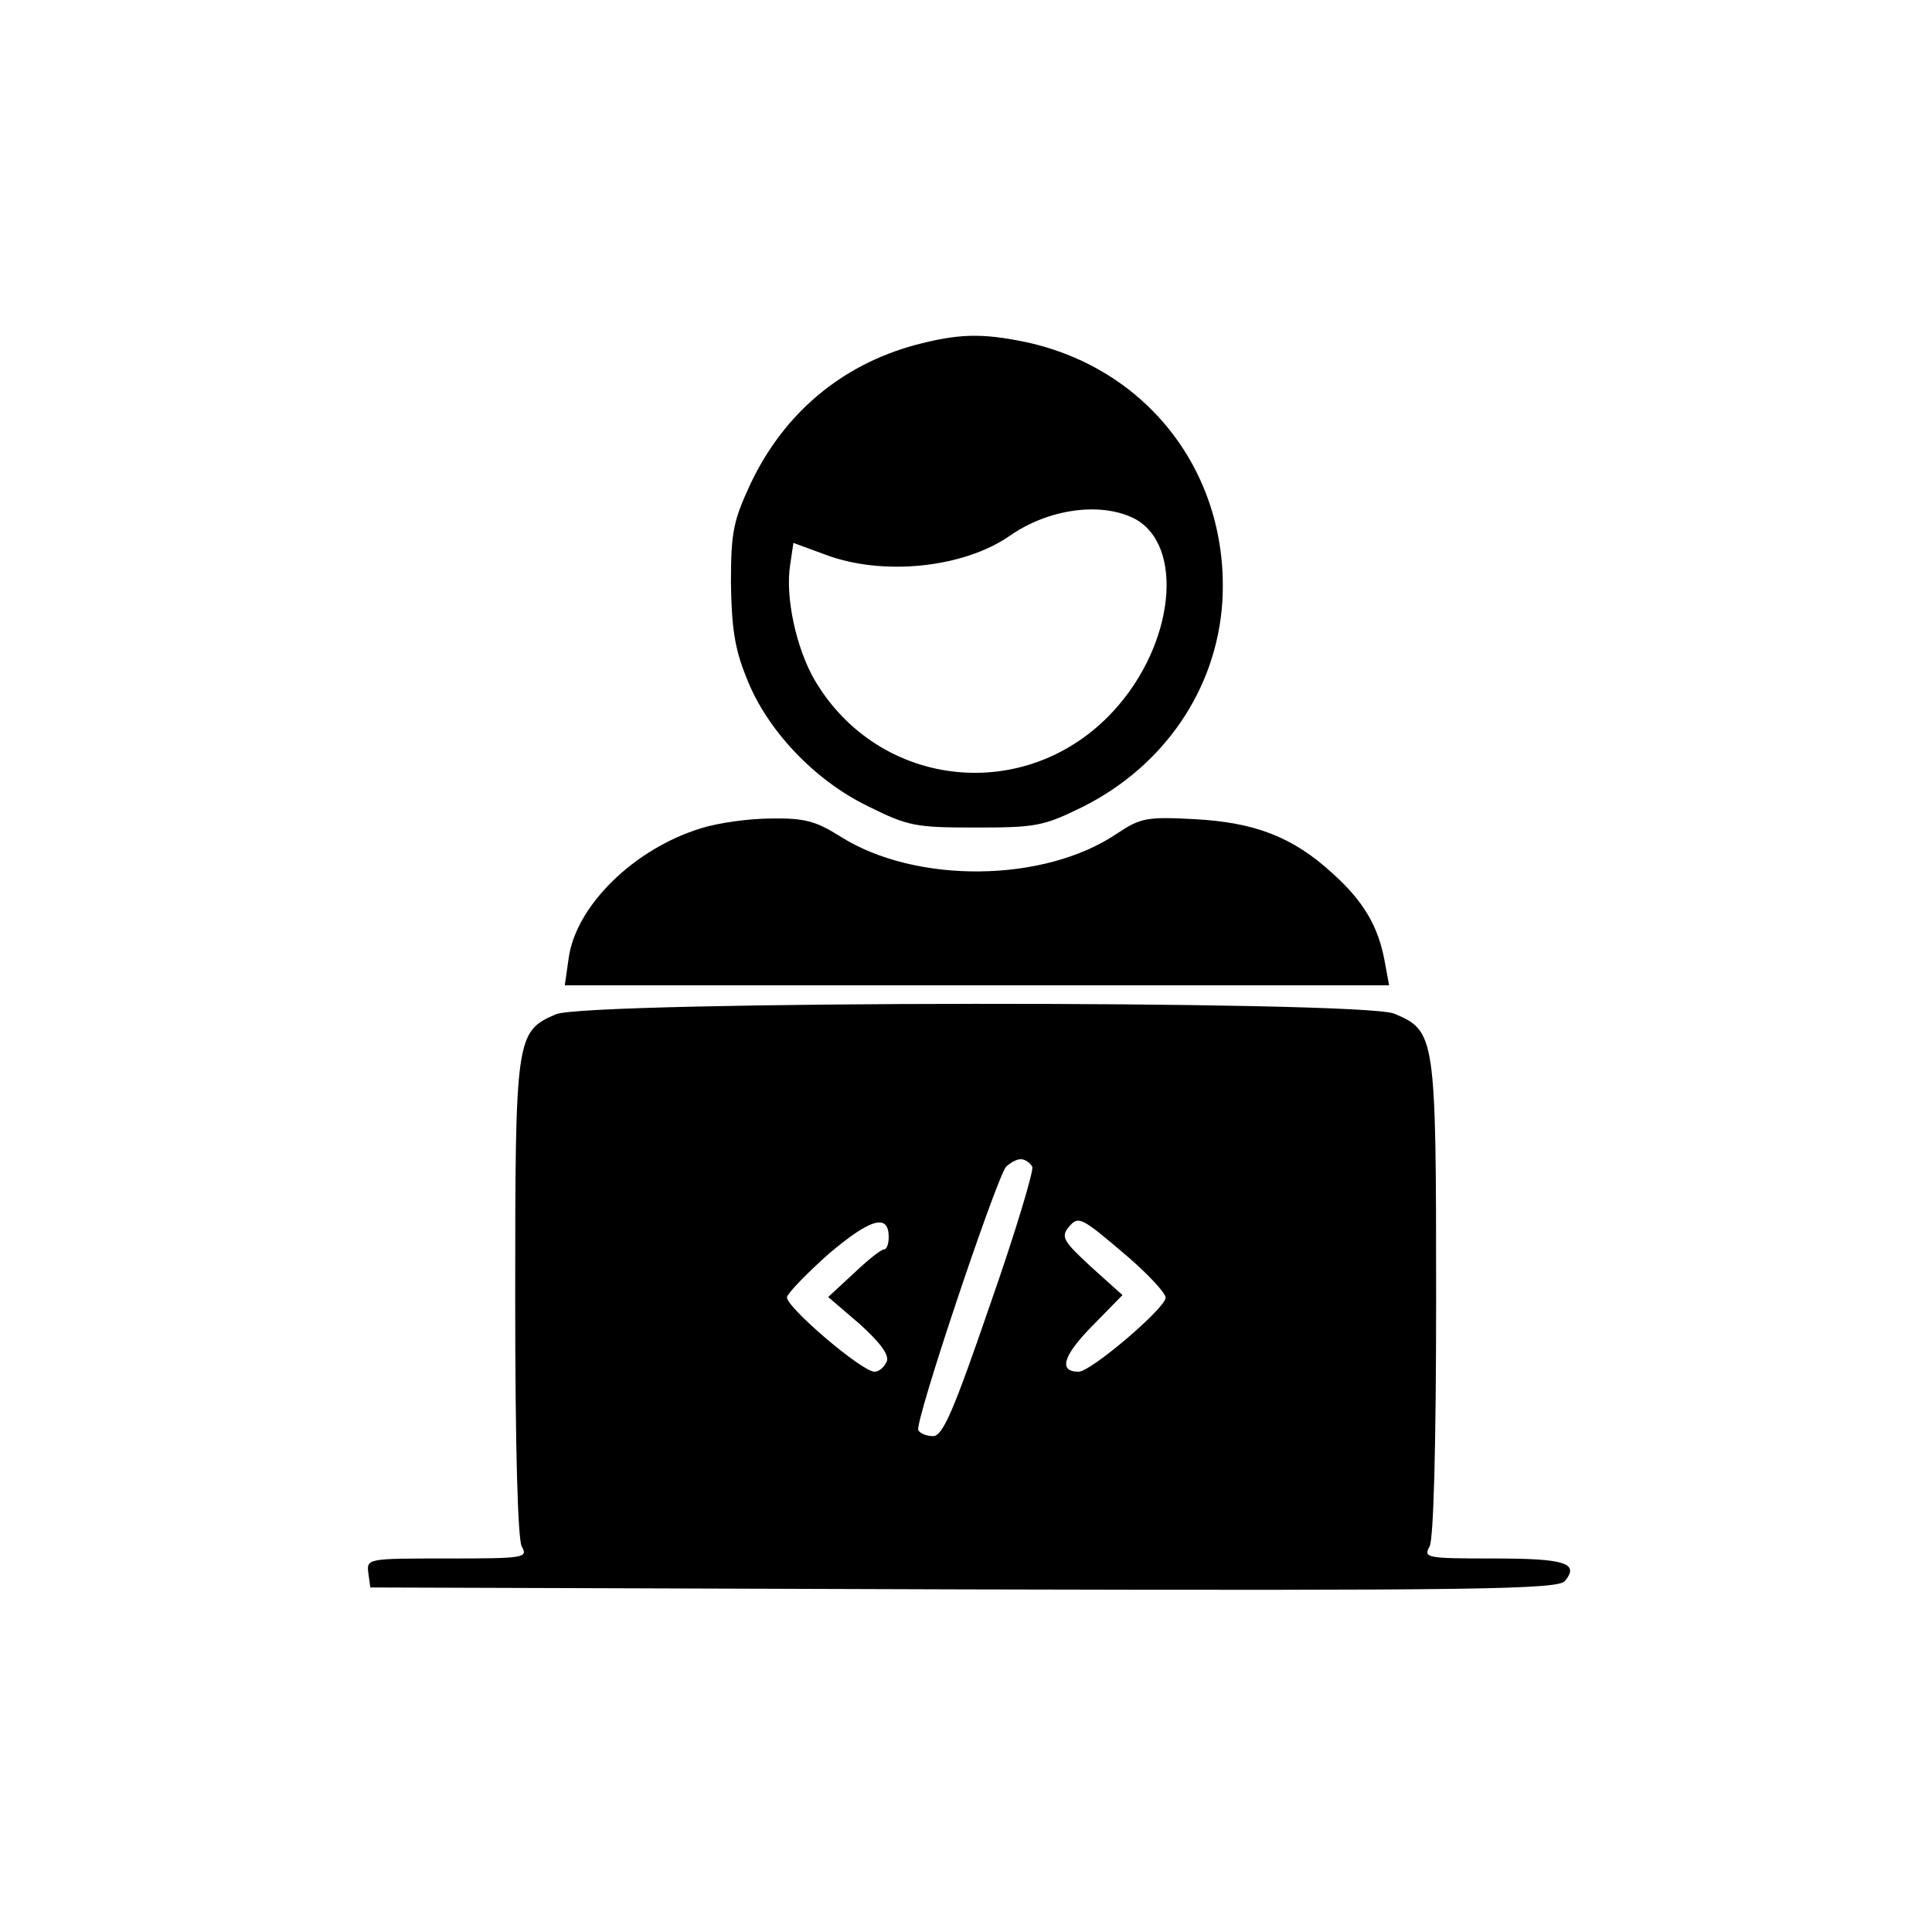 <svg xmlns="http://www.w3.org/2000/svg" version="1.0" viewBox="0 0 300 300"><path d="M142 53.6c-11.3 3.1-20.2 10.5-25.4 21.4-2.7 5.8-3.1 7.5-3.1 15.5.1 7 .6 10.3 2.4 14.7 3.1 8.1 10.6 16 18.9 20 6.2 3.1 7.4 3.3 16.7 3.3s10.5-.2 16.6-3.2c12.6-6.3 20.8-18.2 21.7-31.8 1.2-19.7-11.4-36.3-30.6-40.4-6.8-1.4-10.4-1.3-17.2.5m34.1 26.9c7.9 4.1 6.3 19.6-3.2 29.9-13.4 14.6-36.4 12.2-46.4-4.8-2.9-5-4.6-13-3.8-17.9l.5-3.4 4.9 1.8c8.9 3.4 21.5 2.1 28.7-2.9 6-4.2 14.1-5.3 19.3-2.7"/><path d="M108.9 128.6c-10.5 3.2-19.5 12.1-20.6 20.2l-.6 4.2h128l-.7-3.8c-1-5.4-3.3-9.3-8.1-13.6-6.1-5.6-12-7.9-21.4-8.4-7.4-.4-8.4-.2-12 2.2-11.3 7.7-31.3 7.9-43 .5-3.8-2.4-5.6-2.9-10.8-2.8-3.4 0-8.3.7-10.8 1.5m-22.6 28.9c-6.2 2.7-6.3 3.5-6.3 44 0 23.3.4 37.3 1 38.6 1 1.8.6 1.9-11.5 1.9-12.5 0-12.6 0-12.3 2.3l.3 2.2 92.1.3c79.8.2 92.3 0 93.4-1.3 2.3-2.8 0-3.5-11.1-3.5-10.5 0-10.9-.1-9.9-1.9.6-1.3 1-15.3 1-38.6 0-40.7-.1-41.4-6.5-44.1-5-2.1-125.4-2-130.2.1m74 23.7c.2.7-2.7 10.4-6.6 21.5-5.6 16.3-7.3 20.3-8.8 20.3-1 0-2-.4-2.3-.9-.7-1 12-38.8 13.6-40.9.6-.6 1.6-1.2 2.3-1.2s1.5.6 1.8 1.2M138 192.1c0 1-.3 1.9-.7 1.9-.5 0-2.6 1.7-4.7 3.7l-4 3.7 4.9 4.2c3.2 2.9 4.6 4.8 4.2 5.8-.4.9-1.2 1.6-1.9 1.6-2 0-13.9-10.2-13.6-11.6.2-.7 3.2-3.8 6.6-6.8 6.4-5.4 9.2-6.2 9.2-2.5m37.3 3.2c3.1 2.7 5.7 5.5 5.7 6.2 0 1.6-11.6 11.5-13.5 11.5-3.2 0-2.4-2.5 2-7l4.8-4.9-4.9-4.4c-4.2-3.9-4.7-4.6-3.5-6.1 1.6-1.9 1.9-1.7 9.4 4.7"/></svg>
